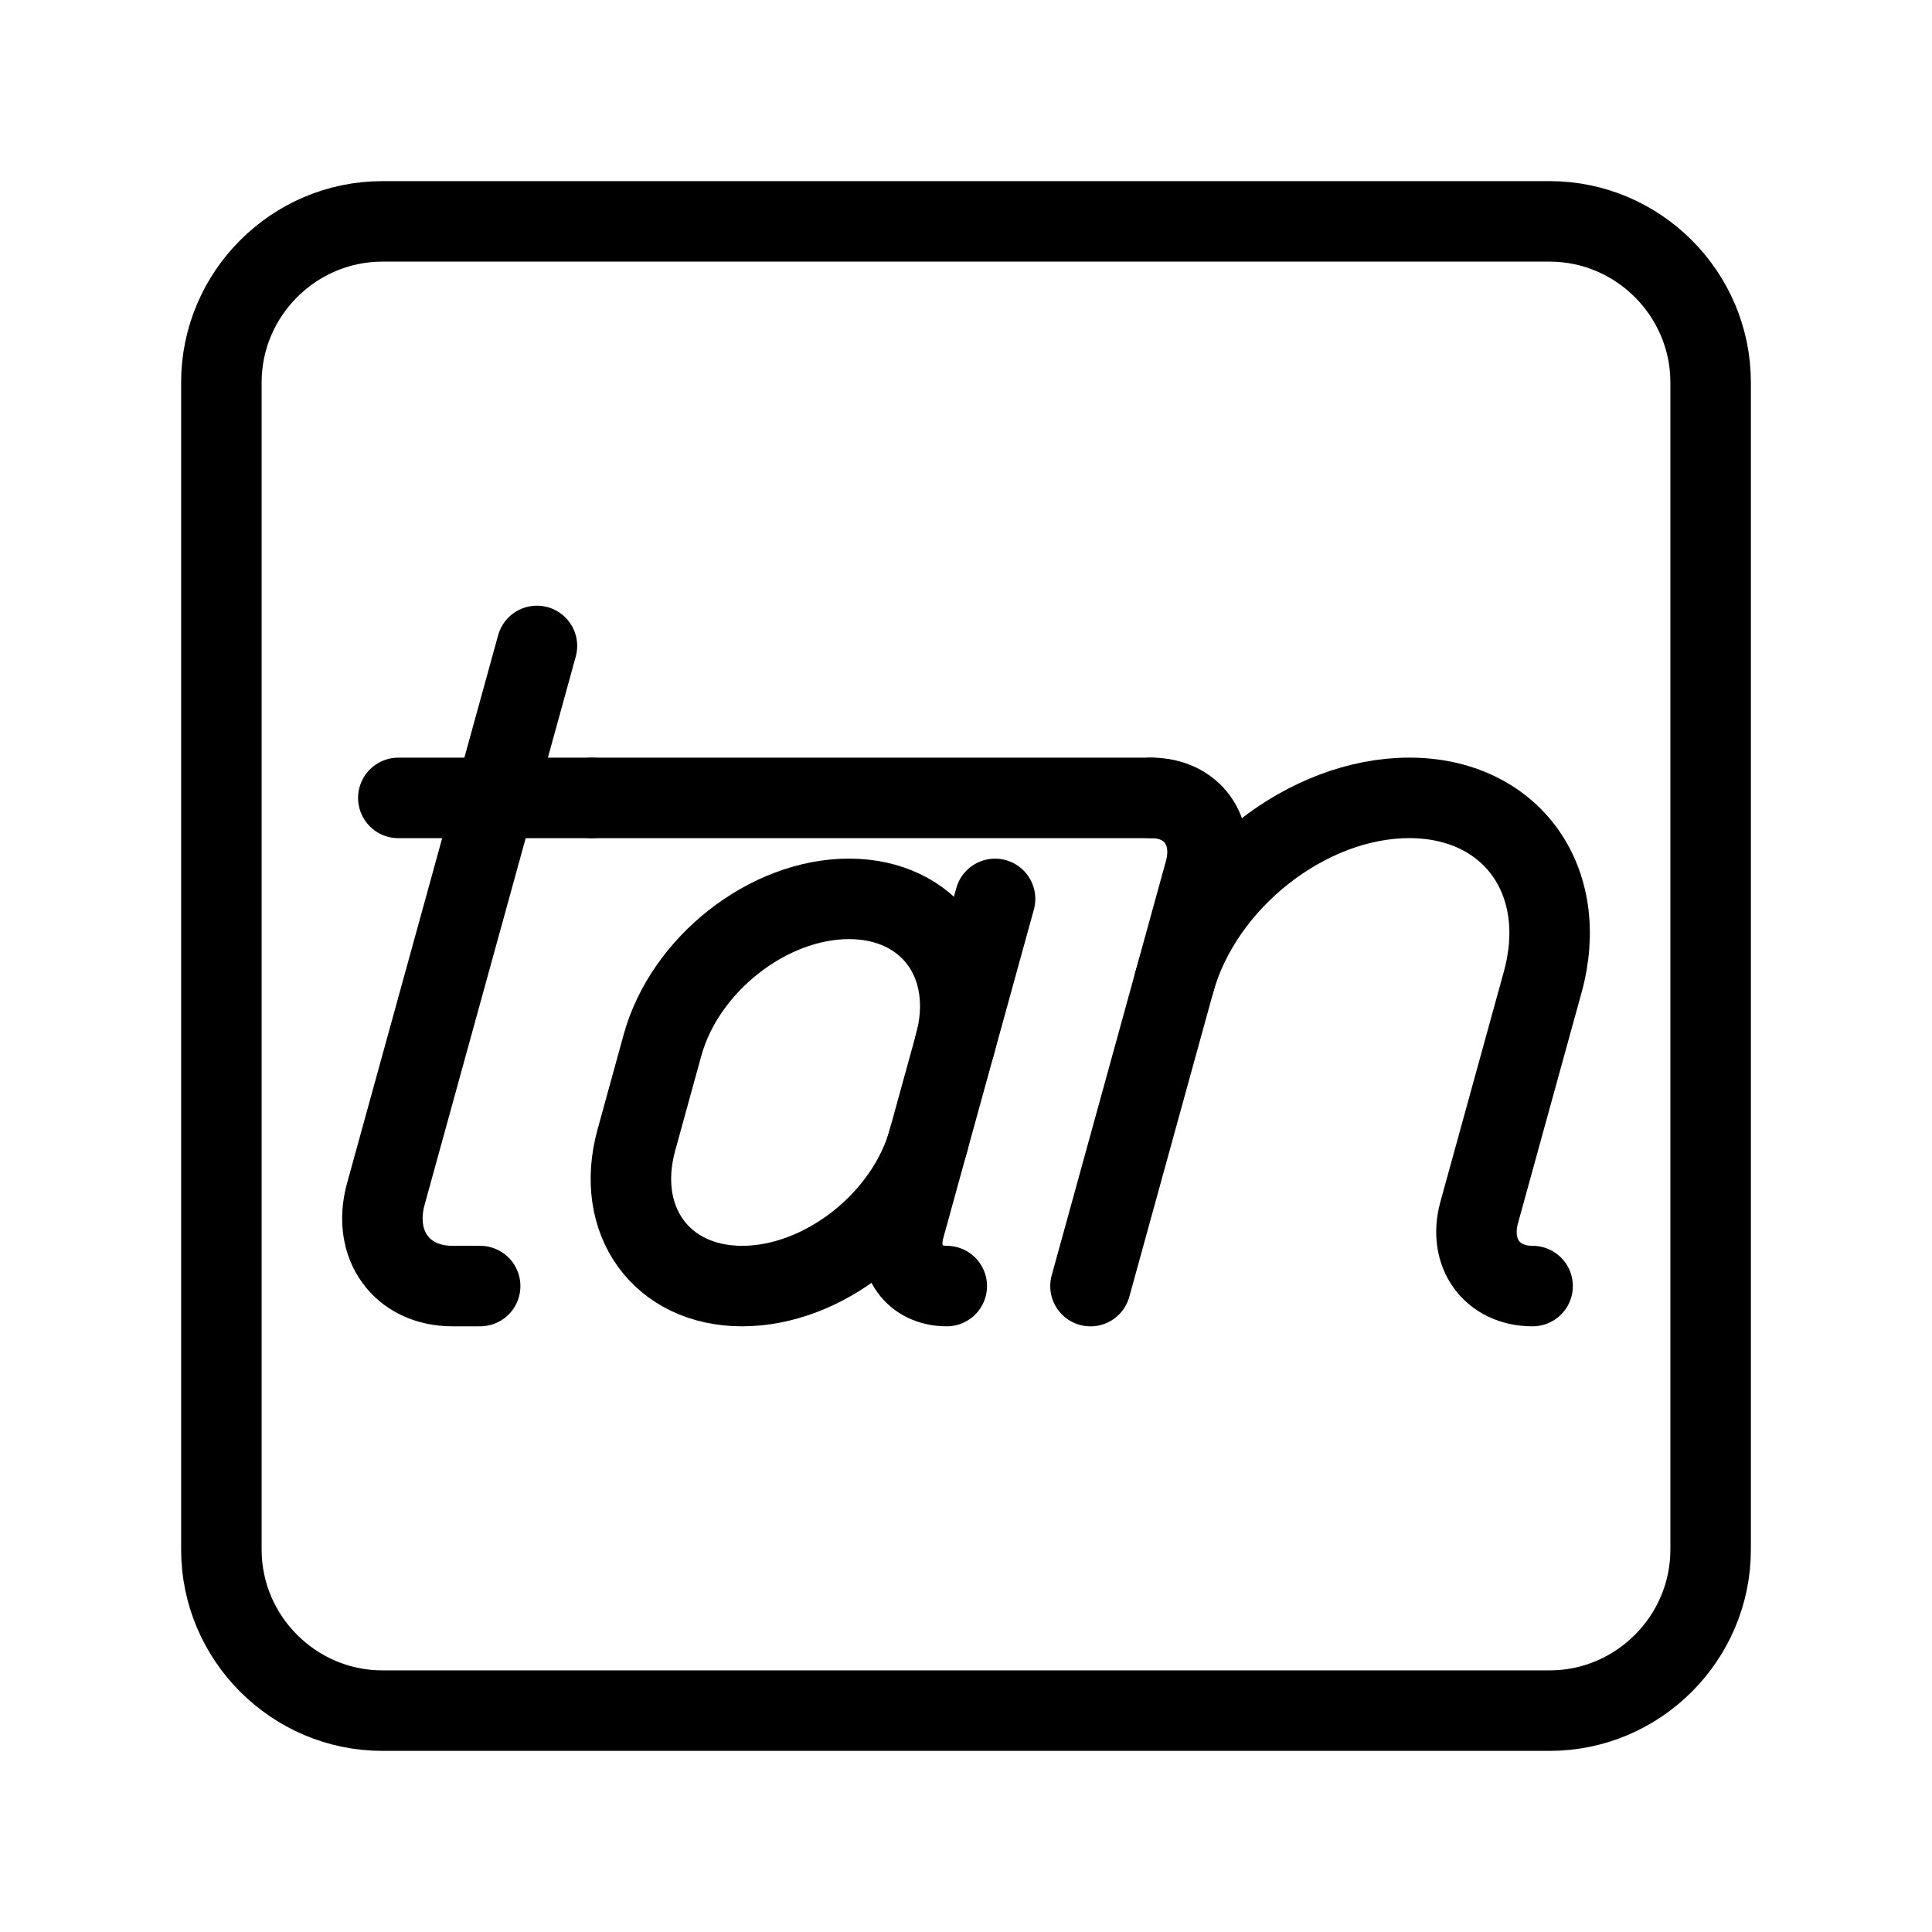 <?xml version="1.0" encoding="UTF-8"?><svg id="a" xmlns="http://www.w3.org/2000/svg" viewBox="0 0 48 48"><defs><style>.c{stroke-width:2px;fill:none;stroke:#000;stroke-linecap:round;stroke-linejoin:round;}</style></defs><path class="c" d="M13.34,16.048l-3.754,13.616c-.348,1.264.394,2.288,1.657,2.288h.686"/><line class="c" x1="9.896" y1="19.824" x2="14.702" y2="19.824"/><path class="c" d="M23.071,28.322c-.553,2.005-2.626,3.63-4.631,3.63h0c-2.005,0-3.182-1.625-2.629-3.63l.65-2.36c.553-2.005,2.626-3.63,4.631-3.63h0c2.005,0,3.182,1.625,2.629,3.63"/><path class="c" d="M23.522,31.952c-.802,0-1.273-.65-1.052-1.452l2.252-8.167"/><path class="c" d="M28.606,19.824c1.011,0,1.605.82,1.326,1.831l-2.839,10.298"/><path class="c" d="M38.077,31.952c-1.011,0-1.605-.82-1.326-1.831l1.577-5.721c.697-2.528-.787-4.577-3.315-4.577h0c-2.528,0-5.142,2.049-5.838,4.577"/><line class="c" x1="14.702" y1="19.824" x2="28.606" y2="19.824"/><path class="c" d="M38.5,42.5H9.5c-2.2,0-4-1.8-4-4V9.5c0-2.2,1.8-4,4-4h29c2.2,0,4,1.8,4,4v29c0,2.2-1.8,4-4,4Z"/></svg>